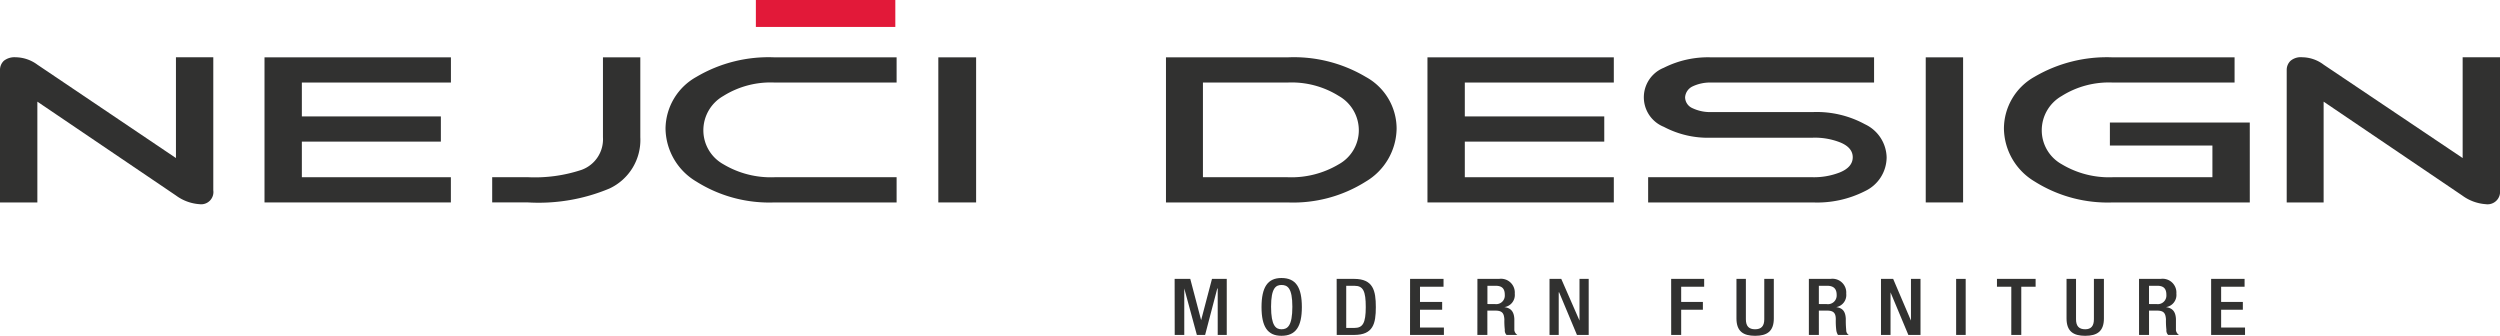 <svg xmlns="http://www.w3.org/2000/svg" width="163.134" height="21.912" viewBox="0 0 163.134 21.912"><g transform="translate(-318.44 -289.544)"><path d="M332.358,301.96a.8.8,0,0,1-.907.907,2.918,2.918,0,0,1-1.53-.567l-9.043-6.123v6.577H318.44v-8.646a.815.815,0,0,1,.255-.6,1.122,1.122,0,0,1,.766-.227,2.437,2.437,0,0,1,1.417.482l9.043,6.094v-6.576h2.437Z" fill="#313130" fill-rule="evenodd"/><path d="M347.864,294.93v-1.644H335.7v9.468h12.161v-1.645h-9.724v-2.324h9.071v-1.644h-9.071V294.93Z" fill="#313130" fill-rule="evenodd"/><path d="M360.223,298.5a3.494,3.494,0,0,1-2.013,3.345,11.944,11.944,0,0,1-5.329.907h-2.324v-1.645h2.324a9.659,9.659,0,0,0,3.515-.482,2.122,2.122,0,0,0,1.389-2.125v-5.216h2.438Z" fill="#313130" fill-rule="evenodd"/><path d="M376.947,302.754h-7.966a8.939,8.939,0,0,1-5.1-1.361,4.081,4.081,0,0,1-2.013-3.458,3.905,3.905,0,0,1,2.013-3.373,9.255,9.255,0,0,1,5.1-1.276h7.966v1.644h-7.966a5.809,5.809,0,0,0-3.344.879,2.575,2.575,0,0,0-1.3,2.239,2.532,2.532,0,0,0,1.3,2.211,6.037,6.037,0,0,0,3.344.85h7.966Z" fill="#313130" fill-rule="evenodd"/><rect width="2.466" height="9.468" transform="translate(379.669 293.286)" fill="#313130"/><rect width="9.1" height="1.758" transform="translate(367.763 289.544)" fill="#e21939"/><path d="M409.574,297.935a4.081,4.081,0,0,1-2.013,3.458,8.878,8.878,0,0,1-5.1,1.361h-7.937v-9.468h7.937a9.187,9.187,0,0,1,5.1,1.276,3.848,3.848,0,0,1,2.013,3.373Zm-2.466.113a2.575,2.575,0,0,0-1.3-2.239,5.808,5.808,0,0,0-3.345-.879h-5.527v6.179h5.527a6.036,6.036,0,0,0,3.345-.85,2.532,2.532,0,0,0,1.3-2.211Z" fill="#313130" fill-rule="evenodd"/><path d="M423.747,294.93v-1.644h-12.16v9.468h12.16v-1.645h-9.723v-2.324h9.1v-1.644h-9.1V294.93Z" fill="#313130" fill-rule="evenodd"/><path d="M441.549,299.834a2.45,2.45,0,0,1-1.417,2.183,6.881,6.881,0,0,1-3.4.737H425.987v-1.645H436.73a4.643,4.643,0,0,0,1.757-.311c.568-.228.851-.567.851-.992s-.283-.766-.879-.992a4.5,4.5,0,0,0-1.729-.284H430.1a6.142,6.142,0,0,1-3.089-.709,2.076,2.076,0,0,1,0-3.855,6.386,6.386,0,0,1,3.089-.68h10.63v1.644H430.1a2.674,2.674,0,0,0-1.219.255.851.851,0,0,0-.482.709.788.788,0,0,0,.482.709,2.674,2.674,0,0,0,1.219.254h6.633a6.575,6.575,0,0,1,3.4.794,2.449,2.449,0,0,1,1.417,2.183Z" fill="#313130" fill-rule="evenodd"/><rect width="2.438" height="9.468" transform="translate(444.101 293.286)" fill="#313130"/><path d="M465.247,302.754h-8.93a8.942,8.942,0,0,1-5.1-1.361,4.083,4.083,0,0,1-2.013-3.458,3.88,3.88,0,0,1,1.984-3.373,9.327,9.327,0,0,1,5.1-1.276h7.966v1.644h-7.966a5.776,5.776,0,0,0-3.316.879,2.575,2.575,0,0,0-1.3,2.239,2.532,2.532,0,0,0,1.3,2.211,6,6,0,0,0,3.316.85h6.52V299.04h-6.69v-1.5h9.128Z" fill="#313130" fill-rule="evenodd"/><path d="M481.574,301.96a.818.818,0,0,1-.935.907,2.921,2.921,0,0,1-1.531-.567l-9.043-6.123v6.577h-2.409v-8.646a.815.815,0,0,1,.255-.6,1.036,1.036,0,0,1,.766-.227,2.354,2.354,0,0,1,1.388.482l9.072,6.094v-6.576h2.437Z" fill="#313130" fill-rule="evenodd"/><path d="M395.089,307.742h1.02l.709,2.693h0l.708-2.693h.964V311.4H397.9v-3.033h-.028l-.794,3.033h-.538l-.822-3.033h0V311.4h-.624Z" fill="#313130" fill-rule="evenodd"/><path d="M400.759,309.585c0-1.3.4-1.9,1.3-1.9.936,0,1.332.6,1.332,1.9,0,1.275-.4,1.871-1.332,1.871-.907,0-1.3-.6-1.3-1.871Zm2.012-.028c0-1.219-.312-1.417-.709-1.417-.368,0-.68.2-.68,1.417,0,1.247.312,1.473.68,1.473.4,0,.709-.226.709-1.473Z" fill="#313130" fill-rule="evenodd"/><path d="M405.662,307.742H406.8c1.248,0,1.418.766,1.418,1.843s-.17,1.814-1.418,1.814h-1.134Zm.624,3.2h.538c.539,0,.737-.311.737-1.36s-.169-1.389-.737-1.389h-.538Z" fill="#313130" fill-rule="evenodd"/><path d="M410.453,307.742h2.183v.511H411.1v.992h1.446v.51H411.1v1.162h1.56v.482h-2.211Z" fill="#313130" fill-rule="evenodd"/><path d="M414.847,307.742h1.417a.9.9,0,0,1,1.02.964.8.8,0,0,1-.68.879h0c.4.057.623.255.652.766v.737a.428.428,0,0,0,.2.311h-.708a.411.411,0,0,1-.113-.34,4.712,4.712,0,0,1-.029-.68c-.028-.4-.141-.567-.6-.567h-.51V311.4h-.652Zm1.162,1.645a.56.56,0,0,0,.624-.6c0-.4-.17-.595-.6-.595H415.5v1.191Z" fill="#313130" fill-rule="evenodd"/><path d="M419.552,307.742h.766l1.19,2.722h0v-2.722h.6V311.4h-.766l-1.162-2.778h-.028V311.4h-.6Z" fill="#313130" fill-rule="evenodd"/><path d="M427.489,307.742h2.154v.511h-1.5v.992h1.417v.51h-1.417V311.4h-.652Z" fill="#313130" fill-rule="evenodd"/><path d="M432.365,307.742v2.637c0,.453.2.651.6.651s.6-.2.6-.651v-2.637h.623v2.58c0,.851-.453,1.134-1.219,1.134s-1.219-.283-1.219-1.134v-2.58Z" fill="#313130" fill-rule="evenodd"/><path d="M436.475,307.742h1.418a.9.9,0,0,1,1.02.964.8.8,0,0,1-.652.879h0c.4.057.6.255.624.766a6.507,6.507,0,0,0,.028.737.344.344,0,0,0,.17.311h-.709a.771.771,0,0,1-.113-.34,4.712,4.712,0,0,1-.029-.68c0-.4-.141-.567-.566-.567h-.539V311.4h-.652Zm1.163,1.645a.569.569,0,0,0,.651-.6c0-.4-.2-.595-.623-.595h-.539v1.191Z" fill="#313130" fill-rule="evenodd"/><path d="M441.181,307.742h.794l1.162,2.722h0v-2.722h.623V311.4h-.793l-1.163-2.778h0V311.4h-.623Z" fill="#313130" fill-rule="evenodd"/><rect width="0.623" height="3.657" transform="translate(446.085 307.742)" fill="#313130"/><path d="M449.685,308.253h-.936v-.511h2.522v.511h-.935V311.4h-.652Z" fill="#313130" fill-rule="evenodd"/><path d="M453.908,307.742v2.637c0,.453.2.651.6.651.369,0,.567-.2.567-.651v-2.637h.653v2.58c0,.851-.454,1.134-1.22,1.134s-1.219-.283-1.219-1.134v-2.58Z" fill="#313130" fill-rule="evenodd"/><path d="M458.019,307.742h1.416a.9.9,0,0,1,1.021.964.8.8,0,0,1-.681.879h0c.4.057.624.255.653.766v.737a.428.428,0,0,0,.2.311h-.708a.411.411,0,0,1-.114-.34,4.712,4.712,0,0,1-.029-.68c-.028-.4-.141-.567-.594-.567h-.511V311.4h-.651Zm1.162,1.645a.56.56,0,0,0,.623-.6c0-.4-.17-.595-.595-.595h-.539v1.191Z" fill="#313130" fill-rule="evenodd"/><path d="M462.724,307.742h2.183v.511h-1.53v.992h1.417v.51h-1.417v1.162h1.559v.482h-2.211Z" fill="#313130" fill-rule="evenodd"/></g></svg>